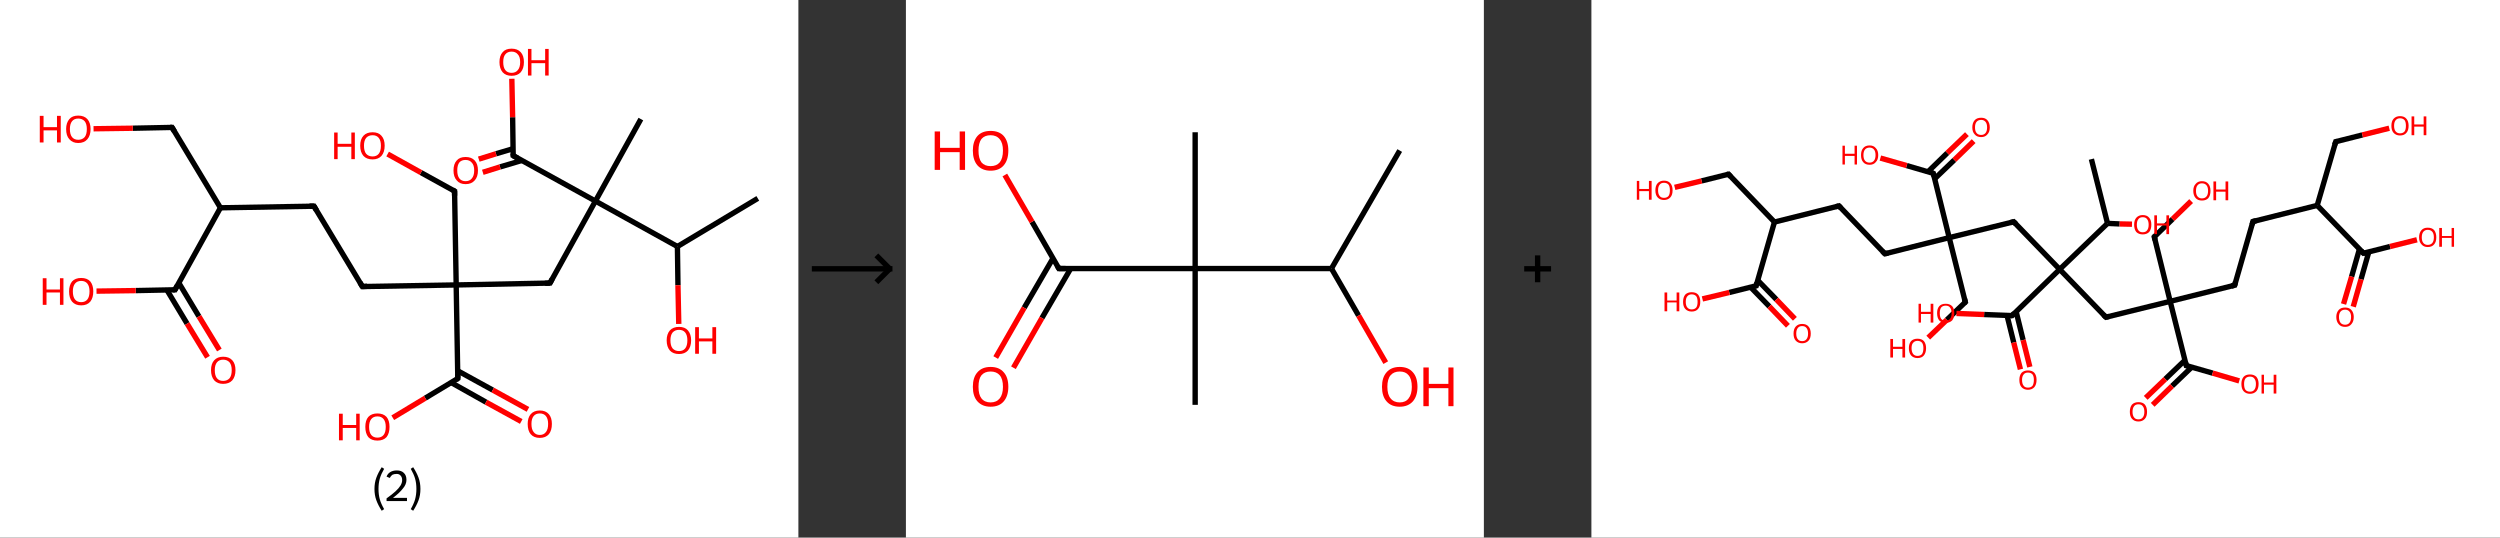 <?xml version='1.0' encoding='ASCII' standalone='yes'?>
<svg xmlns="http://www.w3.org/2000/svg" xmlns:xlink="http://www.w3.org/1999/xlink" version="1.1" width="930.0px" viewBox="0 0 930.0 200.0" height="200.0px">
  <rect x="0" y="0" width="930.0" height="200.0" fill="#333333" stroke="none"/>
  <g>
    <g transform="translate(0, 0) scale(1 1) "><!-- END OF HEADER -->
<rect style="opacity:1.0;fill:#FFFFFF;stroke:none" width="297.0" height="200.0" x="0.0" y="0.0"> </rect>
<path class="bond-0 atom-0 atom-1" d="M 281.9,73.8 L 252.0,91.7" style="fill:none;fill-rule:evenodd;stroke:#000000;stroke-width:2.0px;stroke-linecap:butt;stroke-linejoin:miter;stroke-opacity:1"/>
<path class="bond-1 atom-1 atom-2" d="M 252.0,91.7 L 252.2,106.1" style="fill:none;fill-rule:evenodd;stroke:#000000;stroke-width:2.0px;stroke-linecap:butt;stroke-linejoin:miter;stroke-opacity:1"/>
<path class="bond-1 atom-1 atom-2" d="M 252.2,106.1 L 252.5,120.5" style="fill:none;fill-rule:evenodd;stroke:#FF0000;stroke-width:2.0px;stroke-linecap:butt;stroke-linejoin:miter;stroke-opacity:1"/>
<path class="bond-2 atom-1 atom-3" d="M 252.0,91.7 L 221.5,74.8" style="fill:none;fill-rule:evenodd;stroke:#000000;stroke-width:2.0px;stroke-linecap:butt;stroke-linejoin:miter;stroke-opacity:1"/>
<path class="bond-3 atom-3 atom-4" d="M 221.5,74.8 L 238.4,44.3" style="fill:none;fill-rule:evenodd;stroke:#000000;stroke-width:2.0px;stroke-linecap:butt;stroke-linejoin:miter;stroke-opacity:1"/>
<path class="bond-4 atom-3 atom-5" d="M 221.5,74.8 L 204.6,105.3" style="fill:none;fill-rule:evenodd;stroke:#000000;stroke-width:2.0px;stroke-linecap:butt;stroke-linejoin:miter;stroke-opacity:1"/>
<path class="bond-5 atom-5 atom-6" d="M 204.6,105.3 L 169.7,106.0" style="fill:none;fill-rule:evenodd;stroke:#000000;stroke-width:2.0px;stroke-linecap:butt;stroke-linejoin:miter;stroke-opacity:1"/>
<path class="bond-6 atom-6 atom-7" d="M 169.7,106.0 L 169.1,71.1" style="fill:none;fill-rule:evenodd;stroke:#000000;stroke-width:2.0px;stroke-linecap:butt;stroke-linejoin:miter;stroke-opacity:1"/>
<path class="bond-7 atom-7 atom-8" d="M 169.1,71.1 L 156.6,64.2" style="fill:none;fill-rule:evenodd;stroke:#000000;stroke-width:2.0px;stroke-linecap:butt;stroke-linejoin:miter;stroke-opacity:1"/>
<path class="bond-7 atom-7 atom-8" d="M 156.6,64.2 L 144.2,57.3" style="fill:none;fill-rule:evenodd;stroke:#FF0000;stroke-width:2.0px;stroke-linecap:butt;stroke-linejoin:miter;stroke-opacity:1"/>
<path class="bond-8 atom-6 atom-9" d="M 169.7,106.0 L 134.8,106.6" style="fill:none;fill-rule:evenodd;stroke:#000000;stroke-width:2.0px;stroke-linecap:butt;stroke-linejoin:miter;stroke-opacity:1"/>
<path class="bond-9 atom-9 atom-10" d="M 134.8,106.6 L 116.8,76.7" style="fill:none;fill-rule:evenodd;stroke:#000000;stroke-width:2.0px;stroke-linecap:butt;stroke-linejoin:miter;stroke-opacity:1"/>
<path class="bond-10 atom-10 atom-11" d="M 116.8,76.7 L 82.0,77.3" style="fill:none;fill-rule:evenodd;stroke:#000000;stroke-width:2.0px;stroke-linecap:butt;stroke-linejoin:miter;stroke-opacity:1"/>
<path class="bond-11 atom-11 atom-12" d="M 82.0,77.3 L 64.0,47.4" style="fill:none;fill-rule:evenodd;stroke:#000000;stroke-width:2.0px;stroke-linecap:butt;stroke-linejoin:miter;stroke-opacity:1"/>
<path class="bond-12 atom-12 atom-13" d="M 64.0,47.4 L 49.4,47.7" style="fill:none;fill-rule:evenodd;stroke:#000000;stroke-width:2.0px;stroke-linecap:butt;stroke-linejoin:miter;stroke-opacity:1"/>
<path class="bond-12 atom-12 atom-13" d="M 49.4,47.7 L 34.8,47.9" style="fill:none;fill-rule:evenodd;stroke:#FF0000;stroke-width:2.0px;stroke-linecap:butt;stroke-linejoin:miter;stroke-opacity:1"/>
<path class="bond-13 atom-11 atom-14" d="M 82.0,77.3 L 65.1,107.8" style="fill:none;fill-rule:evenodd;stroke:#000000;stroke-width:2.0px;stroke-linecap:butt;stroke-linejoin:miter;stroke-opacity:1"/>
<path class="bond-14 atom-14 atom-15" d="M 62.1,107.9 L 69.6,120.4" style="fill:none;fill-rule:evenodd;stroke:#000000;stroke-width:2.0px;stroke-linecap:butt;stroke-linejoin:miter;stroke-opacity:1"/>
<path class="bond-14 atom-14 atom-15" d="M 69.6,120.4 L 77.2,132.9" style="fill:none;fill-rule:evenodd;stroke:#FF0000;stroke-width:2.0px;stroke-linecap:butt;stroke-linejoin:miter;stroke-opacity:1"/>
<path class="bond-14 atom-14 atom-15" d="M 66.5,105.2 L 74.0,117.7" style="fill:none;fill-rule:evenodd;stroke:#000000;stroke-width:2.0px;stroke-linecap:butt;stroke-linejoin:miter;stroke-opacity:1"/>
<path class="bond-14 atom-14 atom-15" d="M 74.0,117.7 L 81.6,130.2" style="fill:none;fill-rule:evenodd;stroke:#FF0000;stroke-width:2.0px;stroke-linecap:butt;stroke-linejoin:miter;stroke-opacity:1"/>
<path class="bond-15 atom-14 atom-16" d="M 65.1,107.8 L 50.5,108.1" style="fill:none;fill-rule:evenodd;stroke:#000000;stroke-width:2.0px;stroke-linecap:butt;stroke-linejoin:miter;stroke-opacity:1"/>
<path class="bond-15 atom-14 atom-16" d="M 50.5,108.1 L 35.9,108.3" style="fill:none;fill-rule:evenodd;stroke:#FF0000;stroke-width:2.0px;stroke-linecap:butt;stroke-linejoin:miter;stroke-opacity:1"/>
<path class="bond-16 atom-6 atom-17" d="M 169.7,106.0 L 170.3,140.8" style="fill:none;fill-rule:evenodd;stroke:#000000;stroke-width:2.0px;stroke-linecap:butt;stroke-linejoin:miter;stroke-opacity:1"/>
<path class="bond-17 atom-17 atom-18" d="M 167.8,142.3 L 180.8,149.6" style="fill:none;fill-rule:evenodd;stroke:#000000;stroke-width:2.0px;stroke-linecap:butt;stroke-linejoin:miter;stroke-opacity:1"/>
<path class="bond-17 atom-17 atom-18" d="M 180.8,149.6 L 193.9,156.8" style="fill:none;fill-rule:evenodd;stroke:#FF0000;stroke-width:2.0px;stroke-linecap:butt;stroke-linejoin:miter;stroke-opacity:1"/>
<path class="bond-17 atom-17 atom-18" d="M 170.2,137.9 L 183.3,145.1" style="fill:none;fill-rule:evenodd;stroke:#000000;stroke-width:2.0px;stroke-linecap:butt;stroke-linejoin:miter;stroke-opacity:1"/>
<path class="bond-17 atom-17 atom-18" d="M 183.3,145.1 L 196.4,152.3" style="fill:none;fill-rule:evenodd;stroke:#FF0000;stroke-width:2.0px;stroke-linecap:butt;stroke-linejoin:miter;stroke-opacity:1"/>
<path class="bond-18 atom-17 atom-19" d="M 170.3,140.8 L 158.2,148.1" style="fill:none;fill-rule:evenodd;stroke:#000000;stroke-width:2.0px;stroke-linecap:butt;stroke-linejoin:miter;stroke-opacity:1"/>
<path class="bond-18 atom-17 atom-19" d="M 158.2,148.1 L 146.1,155.4" style="fill:none;fill-rule:evenodd;stroke:#FF0000;stroke-width:2.0px;stroke-linecap:butt;stroke-linejoin:miter;stroke-opacity:1"/>
<path class="bond-19 atom-3 atom-20" d="M 221.5,74.8 L 190.9,57.9" style="fill:none;fill-rule:evenodd;stroke:#000000;stroke-width:2.0px;stroke-linecap:butt;stroke-linejoin:miter;stroke-opacity:1"/>
<path class="bond-20 atom-20 atom-21" d="M 190.9,55.3 L 184.5,57.2" style="fill:none;fill-rule:evenodd;stroke:#000000;stroke-width:2.0px;stroke-linecap:butt;stroke-linejoin:miter;stroke-opacity:1"/>
<path class="bond-20 atom-20 atom-21" d="M 184.5,57.2 L 178.1,59.2" style="fill:none;fill-rule:evenodd;stroke:#FF0000;stroke-width:2.0px;stroke-linecap:butt;stroke-linejoin:miter;stroke-opacity:1"/>
<path class="bond-20 atom-20 atom-21" d="M 194.1,59.7 L 186.0,62.1" style="fill:none;fill-rule:evenodd;stroke:#000000;stroke-width:2.0px;stroke-linecap:butt;stroke-linejoin:miter;stroke-opacity:1"/>
<path class="bond-20 atom-20 atom-21" d="M 186.0,62.1 L 179.6,64.1" style="fill:none;fill-rule:evenodd;stroke:#FF0000;stroke-width:2.0px;stroke-linecap:butt;stroke-linejoin:miter;stroke-opacity:1"/>
<path class="bond-21 atom-20 atom-22" d="M 190.9,57.9 L 190.7,43.6" style="fill:none;fill-rule:evenodd;stroke:#000000;stroke-width:2.0px;stroke-linecap:butt;stroke-linejoin:miter;stroke-opacity:1"/>
<path class="bond-21 atom-20 atom-22" d="M 190.7,43.6 L 190.4,29.3" style="fill:none;fill-rule:evenodd;stroke:#FF0000;stroke-width:2.0px;stroke-linecap:butt;stroke-linejoin:miter;stroke-opacity:1"/>
<path d="M 205.4,103.8 L 204.6,105.3 L 202.8,105.4" style="fill:none;stroke:#000000;stroke-width:2.0px;stroke-linecap:butt;stroke-linejoin:miter;stroke-opacity:1;"/>
<path d="M 169.1,72.8 L 169.1,71.1 L 168.4,70.7" style="fill:none;stroke:#000000;stroke-width:2.0px;stroke-linecap:butt;stroke-linejoin:miter;stroke-opacity:1;"/>
<path d="M 136.6,106.5 L 134.8,106.6 L 133.9,105.1" style="fill:none;stroke:#000000;stroke-width:2.0px;stroke-linecap:butt;stroke-linejoin:miter;stroke-opacity:1;"/>
<path d="M 117.7,78.2 L 116.8,76.7 L 115.1,76.7" style="fill:none;stroke:#000000;stroke-width:2.0px;stroke-linecap:butt;stroke-linejoin:miter;stroke-opacity:1;"/>
<path d="M 64.9,48.9 L 64.0,47.4 L 63.3,47.4" style="fill:none;stroke:#000000;stroke-width:2.0px;stroke-linecap:butt;stroke-linejoin:miter;stroke-opacity:1;"/>
<path d="M 65.9,106.3 L 65.1,107.8 L 64.3,107.8" style="fill:none;stroke:#000000;stroke-width:2.0px;stroke-linecap:butt;stroke-linejoin:miter;stroke-opacity:1;"/>
<path d="M 170.3,139.1 L 170.3,140.8 L 169.7,141.2" style="fill:none;stroke:#000000;stroke-width:2.0px;stroke-linecap:butt;stroke-linejoin:miter;stroke-opacity:1;"/>
<path d="M 192.5,58.8 L 190.9,57.9 L 190.9,57.2" style="fill:none;stroke:#000000;stroke-width:2.0px;stroke-linecap:butt;stroke-linejoin:miter;stroke-opacity:1;"/>
<path class="atom-2" d="M 248.0 126.6 Q 248.0 124.3, 249.2 122.9 Q 250.4 121.6, 252.6 121.6 Q 254.8 121.6, 255.9 122.9 Q 257.1 124.3, 257.1 126.6 Q 257.1 129.0, 255.9 130.4 Q 254.7 131.7, 252.6 131.7 Q 250.4 131.7, 249.2 130.4 Q 248.0 129.0, 248.0 126.6 M 252.6 130.6 Q 254.1 130.6, 254.9 129.6 Q 255.7 128.6, 255.7 126.6 Q 255.7 124.7, 254.9 123.7 Q 254.1 122.7, 252.6 122.7 Q 251.1 122.7, 250.2 123.7 Q 249.4 124.7, 249.4 126.6 Q 249.4 128.6, 250.2 129.6 Q 251.1 130.6, 252.6 130.6 " fill="#FF0000"/>
<path class="atom-2" d="M 258.6 121.7 L 260.0 121.7 L 260.0 125.9 L 265.0 125.9 L 265.0 121.7 L 266.4 121.7 L 266.4 131.6 L 265.0 131.6 L 265.0 127.0 L 260.0 127.0 L 260.0 131.6 L 258.6 131.6 L 258.6 121.7 " fill="#FF0000"/>
<path class="atom-8" d="M 124.3 49.3 L 125.6 49.3 L 125.6 53.5 L 130.7 53.5 L 130.7 49.3 L 132.0 49.3 L 132.0 59.2 L 130.7 59.2 L 130.7 54.6 L 125.6 54.6 L 125.6 59.2 L 124.3 59.2 L 124.3 49.3 " fill="#FF0000"/>
<path class="atom-8" d="M 134.0 54.2 Q 134.0 51.8, 135.2 50.5 Q 136.4 49.2, 138.6 49.2 Q 140.8 49.2, 141.9 50.5 Q 143.1 51.8, 143.1 54.2 Q 143.1 56.6, 141.9 58.0 Q 140.7 59.3, 138.6 59.3 Q 136.4 59.3, 135.2 58.0 Q 134.0 56.6, 134.0 54.2 M 138.6 58.2 Q 140.1 58.2, 140.9 57.2 Q 141.7 56.2, 141.7 54.2 Q 141.7 52.3, 140.9 51.3 Q 140.1 50.3, 138.6 50.3 Q 137.1 50.3, 136.2 51.3 Q 135.4 52.3, 135.4 54.2 Q 135.4 56.2, 136.2 57.2 Q 137.1 58.2, 138.6 58.2 " fill="#FF0000"/>
<path class="atom-13" d="M 14.8 43.1 L 16.2 43.1 L 16.2 47.3 L 21.2 47.3 L 21.2 43.1 L 22.6 43.1 L 22.6 53.0 L 21.2 53.0 L 21.2 48.5 L 16.2 48.5 L 16.2 53.0 L 14.8 53.0 L 14.8 43.1 " fill="#FF0000"/>
<path class="atom-13" d="M 24.6 48.0 Q 24.6 45.7, 25.8 44.3 Q 26.9 43.0, 29.1 43.0 Q 31.3 43.0, 32.5 44.3 Q 33.7 45.7, 33.7 48.0 Q 33.7 50.4, 32.5 51.8 Q 31.3 53.2, 29.1 53.2 Q 27.0 53.2, 25.8 51.8 Q 24.6 50.5, 24.6 48.0 M 29.1 52.0 Q 30.6 52.0, 31.5 51.0 Q 32.3 50.0, 32.3 48.0 Q 32.3 46.1, 31.5 45.1 Q 30.6 44.1, 29.1 44.1 Q 27.6 44.1, 26.8 45.1 Q 26.0 46.1, 26.0 48.0 Q 26.0 50.0, 26.8 51.0 Q 27.6 52.0, 29.1 52.0 " fill="#FF0000"/>
<path class="atom-15" d="M 78.5 137.7 Q 78.5 135.3, 79.7 134.0 Q 80.9 132.7, 83.0 132.7 Q 85.2 132.7, 86.4 134.0 Q 87.6 135.3, 87.6 137.7 Q 87.6 140.1, 86.4 141.5 Q 85.2 142.8, 83.0 142.8 Q 80.9 142.8, 79.7 141.5 Q 78.5 140.1, 78.5 137.7 M 83.0 141.7 Q 84.5 141.7, 85.4 140.7 Q 86.2 139.7, 86.2 137.7 Q 86.2 135.8, 85.4 134.8 Q 84.5 133.8, 83.0 133.8 Q 81.5 133.8, 80.7 134.8 Q 79.9 135.8, 79.9 137.7 Q 79.9 139.7, 80.7 140.7 Q 81.5 141.7, 83.0 141.7 " fill="#FF0000"/>
<path class="atom-16" d="M 15.9 103.5 L 17.3 103.5 L 17.3 107.7 L 22.3 107.7 L 22.3 103.5 L 23.6 103.5 L 23.6 113.4 L 22.3 113.4 L 22.3 108.8 L 17.3 108.8 L 17.3 113.4 L 15.9 113.4 L 15.9 103.5 " fill="#FF0000"/>
<path class="atom-16" d="M 25.7 108.4 Q 25.7 106.1, 26.8 104.7 Q 28.0 103.4, 30.2 103.4 Q 32.4 103.4, 33.6 104.7 Q 34.7 106.1, 34.7 108.4 Q 34.7 110.8, 33.6 112.2 Q 32.4 113.6, 30.2 113.6 Q 28.0 113.6, 26.8 112.2 Q 25.7 110.9, 25.7 108.4 M 30.2 112.4 Q 31.7 112.4, 32.5 111.4 Q 33.3 110.4, 33.3 108.4 Q 33.3 106.5, 32.5 105.5 Q 31.7 104.5, 30.2 104.5 Q 28.7 104.5, 27.9 105.5 Q 27.1 106.5, 27.1 108.4 Q 27.1 110.4, 27.9 111.4 Q 28.7 112.4, 30.2 112.4 " fill="#FF0000"/>
<path class="atom-18" d="M 196.3 157.7 Q 196.3 155.4, 197.4 154.1 Q 198.6 152.7, 200.8 152.7 Q 203.0 152.7, 204.2 154.1 Q 205.3 155.4, 205.3 157.7 Q 205.3 160.1, 204.2 161.5 Q 203.0 162.9, 200.8 162.9 Q 198.6 162.9, 197.4 161.5 Q 196.3 160.2, 196.3 157.7 M 200.8 161.8 Q 202.3 161.8, 203.1 160.7 Q 203.9 159.7, 203.9 157.7 Q 203.9 155.8, 203.1 154.8 Q 202.3 153.8, 200.8 153.8 Q 199.3 153.8, 198.5 154.8 Q 197.7 155.8, 197.7 157.7 Q 197.7 159.7, 198.5 160.7 Q 199.3 161.8, 200.8 161.8 " fill="#FF0000"/>
<path class="atom-19" d="M 126.1 153.9 L 127.5 153.9 L 127.5 158.1 L 132.5 158.1 L 132.5 153.9 L 133.8 153.9 L 133.8 163.8 L 132.5 163.8 L 132.5 159.2 L 127.5 159.2 L 127.5 163.8 L 126.1 163.8 L 126.1 153.9 " fill="#FF0000"/>
<path class="atom-19" d="M 135.9 158.8 Q 135.9 156.4, 137.0 155.1 Q 138.2 153.8, 140.4 153.8 Q 142.6 153.8, 143.8 155.1 Q 144.9 156.4, 144.9 158.8 Q 144.9 161.2, 143.8 162.6 Q 142.6 163.9, 140.4 163.9 Q 138.2 163.9, 137.0 162.6 Q 135.9 161.2, 135.9 158.8 M 140.4 162.8 Q 141.9 162.8, 142.7 161.8 Q 143.5 160.8, 143.5 158.8 Q 143.5 156.9, 142.7 155.9 Q 141.9 154.9, 140.4 154.9 Q 138.9 154.9, 138.1 155.9 Q 137.3 156.9, 137.3 158.8 Q 137.3 160.8, 138.1 161.8 Q 138.9 162.8, 140.4 162.8 " fill="#FF0000"/>
<path class="atom-21" d="M 168.7 63.4 Q 168.7 61.0, 169.9 59.7 Q 171.0 58.4, 173.2 58.4 Q 175.4 58.4, 176.6 59.7 Q 177.8 61.0, 177.8 63.4 Q 177.8 65.8, 176.6 67.1 Q 175.4 68.5, 173.2 68.5 Q 171.0 68.5, 169.9 67.1 Q 168.7 65.8, 168.7 63.4 M 173.2 67.4 Q 174.7 67.4, 175.5 66.4 Q 176.4 65.4, 176.4 63.4 Q 176.4 61.4, 175.5 60.5 Q 174.7 59.5, 173.2 59.5 Q 171.7 59.5, 170.9 60.4 Q 170.1 61.4, 170.1 63.4 Q 170.1 65.4, 170.9 66.4 Q 171.7 67.4, 173.2 67.4 " fill="#FF0000"/>
<path class="atom-22" d="M 185.8 23.1 Q 185.8 20.7, 187.0 19.4 Q 188.1 18.1, 190.3 18.1 Q 192.5 18.1, 193.7 19.4 Q 194.9 20.7, 194.9 23.1 Q 194.9 25.5, 193.7 26.9 Q 192.5 28.2, 190.3 28.2 Q 188.2 28.2, 187.0 26.9 Q 185.8 25.5, 185.8 23.1 M 190.3 27.1 Q 191.8 27.1, 192.6 26.1 Q 193.5 25.1, 193.5 23.1 Q 193.5 21.1, 192.6 20.2 Q 191.8 19.2, 190.3 19.2 Q 188.8 19.2, 188.0 20.2 Q 187.2 21.1, 187.2 23.1 Q 187.2 25.1, 188.0 26.1 Q 188.8 27.1, 190.3 27.1 " fill="#FF0000"/>
<path class="atom-22" d="M 196.4 18.2 L 197.7 18.2 L 197.7 22.4 L 202.8 22.4 L 202.8 18.2 L 204.1 18.2 L 204.1 28.1 L 202.8 28.1 L 202.8 23.5 L 197.7 23.5 L 197.7 28.1 L 196.4 28.1 L 196.4 18.2 " fill="#FF0000"/>
<path class="legend" d="M 139.3 181.9 Q 139.3 179.6, 140.0 177.7 Q 140.7 175.8, 142.0 173.8 L 142.9 174.4 Q 141.8 176.3, 141.3 178.0 Q 140.8 179.7, 140.8 181.9 Q 140.8 184.0, 141.3 185.8 Q 141.8 187.5, 142.9 189.4 L 142.0 190.0 Q 140.7 188.0, 140.0 186.1 Q 139.3 184.2, 139.3 181.9 " fill="#000000"/>
<path class="legend" d="M 143.8 177.3 Q 144.2 176.2, 145.2 175.6 Q 146.2 175.0, 147.6 175.0 Q 149.3 175.0, 150.2 175.9 Q 151.2 176.8, 151.2 178.5 Q 151.2 180.2, 149.9 181.7 Q 148.7 183.3, 146.2 185.2 L 151.4 185.2 L 151.4 186.4 L 143.8 186.4 L 143.8 185.4 Q 145.9 183.9, 147.1 182.8 Q 148.4 181.6, 149.0 180.6 Q 149.6 179.6, 149.6 178.6 Q 149.6 177.5, 149.0 176.9 Q 148.5 176.3, 147.6 176.3 Q 146.6 176.3, 146.0 176.6 Q 145.4 177.0, 145.0 177.8 L 143.8 177.3 " fill="#000000"/>
<path class="legend" d="M 156.4 181.9 Q 156.4 184.2, 155.7 186.1 Q 155.0 188.0, 153.7 190.0 L 152.8 189.4 Q 153.9 187.5, 154.4 185.8 Q 154.9 184.0, 154.9 181.9 Q 154.9 179.7, 154.4 178.0 Q 153.9 176.3, 152.8 174.4 L 153.7 173.8 Q 155.0 175.8, 155.7 177.7 Q 156.4 179.6, 156.4 181.9 " fill="#000000"/>
</g>
    <g transform="translate(297.0, 0) scale(1 1) "><line x1="5" y1="100" x2="35" y2="100" style="stroke:rgb(0,0,0);stroke-width:2"/>
  <line x1="34" y1="100" x2="29" y2="95" style="stroke:rgb(0,0,0);stroke-width:2"/>
  <line x1="34" y1="100" x2="29" y2="105" style="stroke:rgb(0,0,0);stroke-width:2"/>
</g>
    <g transform="translate(337.0, 0) scale(1 1) "><!-- END OF HEADER -->
<rect style="opacity:1.0;fill:#FFFFFF;stroke:none" width="215.0" height="200.0" x="0.0" y="0.0"> </rect>
<path class="bond-0 atom-0 atom-1" d="M 183.7,56.0 L 158.3,99.9" style="fill:none;fill-rule:evenodd;stroke:#000000;stroke-width:2.0px;stroke-linecap:butt;stroke-linejoin:miter;stroke-opacity:1"/>
<path class="bond-1 atom-1 atom-2" d="M 158.3,99.9 L 168.4,117.4" style="fill:none;fill-rule:evenodd;stroke:#000000;stroke-width:2.0px;stroke-linecap:butt;stroke-linejoin:miter;stroke-opacity:1"/>
<path class="bond-1 atom-1 atom-2" d="M 168.4,117.4 L 178.5,134.9" style="fill:none;fill-rule:evenodd;stroke:#FF0000;stroke-width:2.0px;stroke-linecap:butt;stroke-linejoin:miter;stroke-opacity:1"/>
<path class="bond-2 atom-1 atom-3" d="M 158.3,99.9 L 107.6,99.9" style="fill:none;fill-rule:evenodd;stroke:#000000;stroke-width:2.0px;stroke-linecap:butt;stroke-linejoin:miter;stroke-opacity:1"/>
<path class="bond-3 atom-3 atom-4" d="M 107.6,99.9 L 107.6,49.2" style="fill:none;fill-rule:evenodd;stroke:#000000;stroke-width:2.0px;stroke-linecap:butt;stroke-linejoin:miter;stroke-opacity:1"/>
<path class="bond-4 atom-3 atom-5" d="M 107.6,99.9 L 107.6,150.6" style="fill:none;fill-rule:evenodd;stroke:#000000;stroke-width:2.0px;stroke-linecap:butt;stroke-linejoin:miter;stroke-opacity:1"/>
<path class="bond-5 atom-3 atom-6" d="M 107.6,99.9 L 56.9,99.9" style="fill:none;fill-rule:evenodd;stroke:#000000;stroke-width:2.0px;stroke-linecap:butt;stroke-linejoin:miter;stroke-opacity:1"/>
<path class="bond-6 atom-6 atom-7" d="M 54.7,96.1 L 44.0,114.5" style="fill:none;fill-rule:evenodd;stroke:#000000;stroke-width:2.0px;stroke-linecap:butt;stroke-linejoin:miter;stroke-opacity:1"/>
<path class="bond-6 atom-6 atom-7" d="M 44.0,114.5 L 33.4,133.0" style="fill:none;fill-rule:evenodd;stroke:#FF0000;stroke-width:2.0px;stroke-linecap:butt;stroke-linejoin:miter;stroke-opacity:1"/>
<path class="bond-6 atom-6 atom-7" d="M 61.3,99.9 L 50.6,118.3" style="fill:none;fill-rule:evenodd;stroke:#000000;stroke-width:2.0px;stroke-linecap:butt;stroke-linejoin:miter;stroke-opacity:1"/>
<path class="bond-6 atom-6 atom-7" d="M 50.6,118.3 L 40.0,136.8" style="fill:none;fill-rule:evenodd;stroke:#FF0000;stroke-width:2.0px;stroke-linecap:butt;stroke-linejoin:miter;stroke-opacity:1"/>
<path class="bond-7 atom-6 atom-8" d="M 56.9,99.9 L 46.9,82.5" style="fill:none;fill-rule:evenodd;stroke:#000000;stroke-width:2.0px;stroke-linecap:butt;stroke-linejoin:miter;stroke-opacity:1"/>
<path class="bond-7 atom-6 atom-8" d="M 46.9,82.5 L 36.8,65.1" style="fill:none;fill-rule:evenodd;stroke:#FF0000;stroke-width:2.0px;stroke-linecap:butt;stroke-linejoin:miter;stroke-opacity:1"/>
<path d="M 59.4,99.9 L 56.9,99.9 L 56.4,99.0" style="fill:none;stroke:#000000;stroke-width:2.0px;stroke-linecap:butt;stroke-linejoin:miter;stroke-opacity:1;"/>
<path class="atom-2" d="M 177.1 143.9 Q 177.1 140.4, 178.8 138.5 Q 180.5 136.5, 183.7 136.5 Q 186.9 136.5, 188.6 138.5 Q 190.3 140.4, 190.3 143.9 Q 190.3 147.3, 188.6 149.3 Q 186.8 151.3, 183.7 151.3 Q 180.5 151.3, 178.8 149.3 Q 177.1 147.4, 177.1 143.9 M 183.7 149.7 Q 185.9 149.7, 187.0 148.2 Q 188.2 146.7, 188.2 143.9 Q 188.2 141.0, 187.0 139.6 Q 185.9 138.2, 183.7 138.2 Q 181.5 138.2, 180.3 139.6 Q 179.1 141.0, 179.1 143.9 Q 179.1 146.8, 180.3 148.2 Q 181.5 149.7, 183.7 149.7 " fill="#FF0000"/>
<path class="atom-2" d="M 192.5 136.7 L 194.5 136.7 L 194.5 142.8 L 201.8 142.8 L 201.8 136.7 L 203.7 136.7 L 203.7 151.1 L 201.8 151.1 L 201.8 144.4 L 194.5 144.4 L 194.5 151.1 L 192.5 151.1 L 192.5 136.7 " fill="#FF0000"/>
<path class="atom-7" d="M 24.9 143.9 Q 24.9 140.4, 26.6 138.5 Q 28.3 136.5, 31.5 136.5 Q 34.7 136.5, 36.4 138.5 Q 38.1 140.4, 38.1 143.9 Q 38.1 147.3, 36.4 149.3 Q 34.7 151.3, 31.5 151.3 Q 28.4 151.3, 26.6 149.3 Q 24.9 147.4, 24.9 143.9 M 31.5 149.7 Q 33.7 149.7, 34.9 148.2 Q 36.1 146.7, 36.1 143.9 Q 36.1 141.0, 34.9 139.6 Q 33.7 138.2, 31.5 138.2 Q 29.3 138.2, 28.1 139.6 Q 27.0 141.0, 27.0 143.9 Q 27.0 146.8, 28.1 148.2 Q 29.3 149.7, 31.5 149.7 " fill="#FF0000"/>
<path class="atom-8" d="M 10.7 48.9 L 12.7 48.9 L 12.7 55.0 L 20.0 55.0 L 20.0 48.9 L 22.0 48.9 L 22.0 63.2 L 20.0 63.2 L 20.0 56.6 L 12.7 56.6 L 12.7 63.2 L 10.7 63.2 L 10.7 48.9 " fill="#FF0000"/>
<path class="atom-8" d="M 24.9 56.0 Q 24.9 52.6, 26.6 50.6 Q 28.3 48.7, 31.5 48.7 Q 34.7 48.7, 36.4 50.6 Q 38.1 52.6, 38.1 56.0 Q 38.1 59.5, 36.4 61.5 Q 34.7 63.5, 31.5 63.5 Q 28.4 63.5, 26.6 61.5 Q 24.9 59.5, 24.9 56.0 M 31.5 61.8 Q 33.7 61.8, 34.9 60.4 Q 36.1 58.9, 36.1 56.0 Q 36.1 53.2, 34.9 51.8 Q 33.7 50.3, 31.5 50.3 Q 29.3 50.3, 28.1 51.7 Q 27.0 53.2, 27.0 56.0 Q 27.0 58.9, 28.1 60.4 Q 29.3 61.8, 31.5 61.8 " fill="#FF0000"/>
</g>
    <g transform="translate(552.0, 0) scale(1 1) "><line x1="15" y1="100" x2="25" y2="100" style="stroke:rgb(0,0,0);stroke-width:2"/>
  <line x1="20" y1="95" x2="20" y2="105" style="stroke:rgb(0,0,0);stroke-width:2"/>
</g>
    <g transform="translate(592.0, 0) scale(1 1) "><!-- END OF HEADER -->
<rect style="opacity:1.0;fill:#FFFFFF;stroke:none" width="338.0" height="200.0" x="0.0" y="0.0"> </rect>
<path class="bond-0 atom-0 atom-1" d="M 186.0,59.2 L 192.0,83.1" style="fill:none;fill-rule:evenodd;stroke:#000000;stroke-width:2.0px;stroke-linecap:butt;stroke-linejoin:miter;stroke-opacity:1"/>
<path class="bond-1 atom-1 atom-2" d="M 192.0,83.1 L 196.5,83.3" style="fill:none;fill-rule:evenodd;stroke:#000000;stroke-width:2.0px;stroke-linecap:butt;stroke-linejoin:miter;stroke-opacity:1"/>
<path class="bond-1 atom-1 atom-2" d="M 196.5,83.3 L 201.1,83.4" style="fill:none;fill-rule:evenodd;stroke:#FF0000;stroke-width:2.0px;stroke-linecap:butt;stroke-linejoin:miter;stroke-opacity:1"/>
<path class="bond-2 atom-1 atom-3" d="M 192.0,83.1 L 174.2,100.2" style="fill:none;fill-rule:evenodd;stroke:#000000;stroke-width:2.0px;stroke-linecap:butt;stroke-linejoin:miter;stroke-opacity:1"/>
<path class="bond-3 atom-3 atom-4" d="M 174.2,100.2 L 157.1,82.5" style="fill:none;fill-rule:evenodd;stroke:#000000;stroke-width:2.0px;stroke-linecap:butt;stroke-linejoin:miter;stroke-opacity:1"/>
<path class="bond-4 atom-4 atom-5" d="M 157.1,82.5 L 133.1,88.4" style="fill:none;fill-rule:evenodd;stroke:#000000;stroke-width:2.0px;stroke-linecap:butt;stroke-linejoin:miter;stroke-opacity:1"/>
<path class="bond-5 atom-5 atom-6" d="M 133.1,88.4 L 139.1,112.4" style="fill:none;fill-rule:evenodd;stroke:#000000;stroke-width:2.0px;stroke-linecap:butt;stroke-linejoin:miter;stroke-opacity:1"/>
<path class="bond-6 atom-6 atom-7" d="M 139.1,112.4 L 132.2,119.0" style="fill:none;fill-rule:evenodd;stroke:#000000;stroke-width:2.0px;stroke-linecap:butt;stroke-linejoin:miter;stroke-opacity:1"/>
<path class="bond-6 atom-6 atom-7" d="M 132.2,119.0 L 125.3,125.6" style="fill:none;fill-rule:evenodd;stroke:#FF0000;stroke-width:2.0px;stroke-linecap:butt;stroke-linejoin:miter;stroke-opacity:1"/>
<path class="bond-7 atom-5 atom-8" d="M 133.1,88.4 L 109.2,94.4" style="fill:none;fill-rule:evenodd;stroke:#000000;stroke-width:2.0px;stroke-linecap:butt;stroke-linejoin:miter;stroke-opacity:1"/>
<path class="bond-8 atom-8 atom-9" d="M 109.2,94.4 L 92.1,76.6" style="fill:none;fill-rule:evenodd;stroke:#000000;stroke-width:2.0px;stroke-linecap:butt;stroke-linejoin:miter;stroke-opacity:1"/>
<path class="bond-9 atom-9 atom-10" d="M 92.1,76.6 L 68.1,82.6" style="fill:none;fill-rule:evenodd;stroke:#000000;stroke-width:2.0px;stroke-linecap:butt;stroke-linejoin:miter;stroke-opacity:1"/>
<path class="bond-10 atom-10 atom-11" d="M 68.1,82.6 L 51.0,64.8" style="fill:none;fill-rule:evenodd;stroke:#000000;stroke-width:2.0px;stroke-linecap:butt;stroke-linejoin:miter;stroke-opacity:1"/>
<path class="bond-11 atom-11 atom-12" d="M 51.0,64.8 L 41.0,67.3" style="fill:none;fill-rule:evenodd;stroke:#000000;stroke-width:2.0px;stroke-linecap:butt;stroke-linejoin:miter;stroke-opacity:1"/>
<path class="bond-11 atom-11 atom-12" d="M 41.0,67.3 L 31.0,69.7" style="fill:none;fill-rule:evenodd;stroke:#FF0000;stroke-width:2.0px;stroke-linecap:butt;stroke-linejoin:miter;stroke-opacity:1"/>
<path class="bond-12 atom-10 atom-13" d="M 68.1,82.6 L 61.3,106.3" style="fill:none;fill-rule:evenodd;stroke:#000000;stroke-width:2.0px;stroke-linecap:butt;stroke-linejoin:miter;stroke-opacity:1"/>
<path class="bond-13 atom-13 atom-14" d="M 59.2,106.8 L 66.2,114.0" style="fill:none;fill-rule:evenodd;stroke:#000000;stroke-width:2.0px;stroke-linecap:butt;stroke-linejoin:miter;stroke-opacity:1"/>
<path class="bond-13 atom-13 atom-14" d="M 66.2,114.0 L 73.1,121.2" style="fill:none;fill-rule:evenodd;stroke:#FF0000;stroke-width:2.0px;stroke-linecap:butt;stroke-linejoin:miter;stroke-opacity:1"/>
<path class="bond-13 atom-13 atom-14" d="M 61.9,104.3 L 68.8,111.4" style="fill:none;fill-rule:evenodd;stroke:#000000;stroke-width:2.0px;stroke-linecap:butt;stroke-linejoin:miter;stroke-opacity:1"/>
<path class="bond-13 atom-13 atom-14" d="M 68.8,111.4 L 75.7,118.6" style="fill:none;fill-rule:evenodd;stroke:#FF0000;stroke-width:2.0px;stroke-linecap:butt;stroke-linejoin:miter;stroke-opacity:1"/>
<path class="bond-14 atom-13 atom-15" d="M 61.3,106.3 L 51.3,108.8" style="fill:none;fill-rule:evenodd;stroke:#000000;stroke-width:2.0px;stroke-linecap:butt;stroke-linejoin:miter;stroke-opacity:1"/>
<path class="bond-14 atom-13 atom-15" d="M 51.3,108.8 L 41.3,111.2" style="fill:none;fill-rule:evenodd;stroke:#FF0000;stroke-width:2.0px;stroke-linecap:butt;stroke-linejoin:miter;stroke-opacity:1"/>
<path class="bond-15 atom-5 atom-16" d="M 133.1,88.4 L 127.2,64.5" style="fill:none;fill-rule:evenodd;stroke:#000000;stroke-width:2.0px;stroke-linecap:butt;stroke-linejoin:miter;stroke-opacity:1"/>
<path class="bond-16 atom-16 atom-17" d="M 127.7,66.5 L 135.0,59.5" style="fill:none;fill-rule:evenodd;stroke:#000000;stroke-width:2.0px;stroke-linecap:butt;stroke-linejoin:miter;stroke-opacity:1"/>
<path class="bond-16 atom-16 atom-17" d="M 135.0,59.5 L 142.2,52.5" style="fill:none;fill-rule:evenodd;stroke:#FF0000;stroke-width:2.0px;stroke-linecap:butt;stroke-linejoin:miter;stroke-opacity:1"/>
<path class="bond-16 atom-16 atom-17" d="M 125.2,63.9 L 132.4,56.9" style="fill:none;fill-rule:evenodd;stroke:#000000;stroke-width:2.0px;stroke-linecap:butt;stroke-linejoin:miter;stroke-opacity:1"/>
<path class="bond-16 atom-16 atom-17" d="M 132.4,56.9 L 139.7,49.9" style="fill:none;fill-rule:evenodd;stroke:#FF0000;stroke-width:2.0px;stroke-linecap:butt;stroke-linejoin:miter;stroke-opacity:1"/>
<path class="bond-17 atom-16 atom-18" d="M 127.2,64.5 L 117.3,61.6" style="fill:none;fill-rule:evenodd;stroke:#000000;stroke-width:2.0px;stroke-linecap:butt;stroke-linejoin:miter;stroke-opacity:1"/>
<path class="bond-17 atom-16 atom-18" d="M 117.3,61.6 L 107.5,58.8" style="fill:none;fill-rule:evenodd;stroke:#FF0000;stroke-width:2.0px;stroke-linecap:butt;stroke-linejoin:miter;stroke-opacity:1"/>
<path class="bond-18 atom-3 atom-19" d="M 174.2,100.2 L 191.4,118.0" style="fill:none;fill-rule:evenodd;stroke:#000000;stroke-width:2.0px;stroke-linecap:butt;stroke-linejoin:miter;stroke-opacity:1"/>
<path class="bond-19 atom-19 atom-20" d="M 191.4,118.0 L 215.3,112.1" style="fill:none;fill-rule:evenodd;stroke:#000000;stroke-width:2.0px;stroke-linecap:butt;stroke-linejoin:miter;stroke-opacity:1"/>
<path class="bond-20 atom-20 atom-21" d="M 215.3,112.1 L 209.4,88.1" style="fill:none;fill-rule:evenodd;stroke:#000000;stroke-width:2.0px;stroke-linecap:butt;stroke-linejoin:miter;stroke-opacity:1"/>
<path class="bond-21 atom-21 atom-22" d="M 209.4,88.1 L 216.2,81.5" style="fill:none;fill-rule:evenodd;stroke:#000000;stroke-width:2.0px;stroke-linecap:butt;stroke-linejoin:miter;stroke-opacity:1"/>
<path class="bond-21 atom-21 atom-22" d="M 216.2,81.5 L 223.1,74.8" style="fill:none;fill-rule:evenodd;stroke:#FF0000;stroke-width:2.0px;stroke-linecap:butt;stroke-linejoin:miter;stroke-opacity:1"/>
<path class="bond-22 atom-20 atom-23" d="M 215.3,112.1 L 239.3,106.1" style="fill:none;fill-rule:evenodd;stroke:#000000;stroke-width:2.0px;stroke-linecap:butt;stroke-linejoin:miter;stroke-opacity:1"/>
<path class="bond-23 atom-23 atom-24" d="M 239.3,106.1 L 246.1,82.4" style="fill:none;fill-rule:evenodd;stroke:#000000;stroke-width:2.0px;stroke-linecap:butt;stroke-linejoin:miter;stroke-opacity:1"/>
<path class="bond-24 atom-24 atom-25" d="M 246.1,82.4 L 270.0,76.4" style="fill:none;fill-rule:evenodd;stroke:#000000;stroke-width:2.0px;stroke-linecap:butt;stroke-linejoin:miter;stroke-opacity:1"/>
<path class="bond-25 atom-25 atom-26" d="M 270.0,76.4 L 276.9,52.7" style="fill:none;fill-rule:evenodd;stroke:#000000;stroke-width:2.0px;stroke-linecap:butt;stroke-linejoin:miter;stroke-opacity:1"/>
<path class="bond-26 atom-26 atom-27" d="M 276.9,52.7 L 286.8,50.2" style="fill:none;fill-rule:evenodd;stroke:#000000;stroke-width:2.0px;stroke-linecap:butt;stroke-linejoin:miter;stroke-opacity:1"/>
<path class="bond-26 atom-26 atom-27" d="M 286.8,50.2 L 296.8,47.7" style="fill:none;fill-rule:evenodd;stroke:#FF0000;stroke-width:2.0px;stroke-linecap:butt;stroke-linejoin:miter;stroke-opacity:1"/>
<path class="bond-27 atom-25 atom-28" d="M 270.0,76.4 L 287.2,94.2" style="fill:none;fill-rule:evenodd;stroke:#000000;stroke-width:2.0px;stroke-linecap:butt;stroke-linejoin:miter;stroke-opacity:1"/>
<path class="bond-28 atom-28 atom-29" d="M 285.7,92.7 L 282.8,102.9" style="fill:none;fill-rule:evenodd;stroke:#000000;stroke-width:2.0px;stroke-linecap:butt;stroke-linejoin:miter;stroke-opacity:1"/>
<path class="bond-28 atom-28 atom-29" d="M 282.8,102.9 L 279.8,113.1" style="fill:none;fill-rule:evenodd;stroke:#FF0000;stroke-width:2.0px;stroke-linecap:butt;stroke-linejoin:miter;stroke-opacity:1"/>
<path class="bond-28 atom-28 atom-29" d="M 289.2,93.7 L 286.3,103.9" style="fill:none;fill-rule:evenodd;stroke:#000000;stroke-width:2.0px;stroke-linecap:butt;stroke-linejoin:miter;stroke-opacity:1"/>
<path class="bond-28 atom-28 atom-29" d="M 286.3,103.9 L 283.4,114.1" style="fill:none;fill-rule:evenodd;stroke:#FF0000;stroke-width:2.0px;stroke-linecap:butt;stroke-linejoin:miter;stroke-opacity:1"/>
<path class="bond-29 atom-28 atom-30" d="M 287.2,94.2 L 297.1,91.7" style="fill:none;fill-rule:evenodd;stroke:#000000;stroke-width:2.0px;stroke-linecap:butt;stroke-linejoin:miter;stroke-opacity:1"/>
<path class="bond-29 atom-28 atom-30" d="M 297.1,91.7 L 307.1,89.2" style="fill:none;fill-rule:evenodd;stroke:#FF0000;stroke-width:2.0px;stroke-linecap:butt;stroke-linejoin:miter;stroke-opacity:1"/>
<path class="bond-30 atom-20 atom-31" d="M 215.3,112.1 L 221.3,136.0" style="fill:none;fill-rule:evenodd;stroke:#000000;stroke-width:2.0px;stroke-linecap:butt;stroke-linejoin:miter;stroke-opacity:1"/>
<path class="bond-31 atom-31 atom-32" d="M 220.8,134.0 L 213.5,141.0" style="fill:none;fill-rule:evenodd;stroke:#000000;stroke-width:2.0px;stroke-linecap:butt;stroke-linejoin:miter;stroke-opacity:1"/>
<path class="bond-31 atom-31 atom-32" d="M 213.5,141.0 L 206.2,148.0" style="fill:none;fill-rule:evenodd;stroke:#FF0000;stroke-width:2.0px;stroke-linecap:butt;stroke-linejoin:miter;stroke-opacity:1"/>
<path class="bond-31 atom-31 atom-32" d="M 223.3,136.6 L 216.0,143.6" style="fill:none;fill-rule:evenodd;stroke:#000000;stroke-width:2.0px;stroke-linecap:butt;stroke-linejoin:miter;stroke-opacity:1"/>
<path class="bond-31 atom-31 atom-32" d="M 216.0,143.6 L 208.8,150.6" style="fill:none;fill-rule:evenodd;stroke:#FF0000;stroke-width:2.0px;stroke-linecap:butt;stroke-linejoin:miter;stroke-opacity:1"/>
<path class="bond-32 atom-31 atom-33" d="M 221.3,136.0 L 231.1,138.8" style="fill:none;fill-rule:evenodd;stroke:#000000;stroke-width:2.0px;stroke-linecap:butt;stroke-linejoin:miter;stroke-opacity:1"/>
<path class="bond-32 atom-31 atom-33" d="M 231.1,138.8 L 241.0,141.7" style="fill:none;fill-rule:evenodd;stroke:#FF0000;stroke-width:2.0px;stroke-linecap:butt;stroke-linejoin:miter;stroke-opacity:1"/>
<path class="bond-33 atom-3 atom-34" d="M 174.2,100.2 L 156.5,117.4" style="fill:none;fill-rule:evenodd;stroke:#000000;stroke-width:2.0px;stroke-linecap:butt;stroke-linejoin:miter;stroke-opacity:1"/>
<path class="bond-34 atom-34 atom-35" d="M 154.6,117.3 L 157.1,127.4" style="fill:none;fill-rule:evenodd;stroke:#000000;stroke-width:2.0px;stroke-linecap:butt;stroke-linejoin:miter;stroke-opacity:1"/>
<path class="bond-34 atom-34 atom-35" d="M 157.1,127.4 L 159.6,137.4" style="fill:none;fill-rule:evenodd;stroke:#FF0000;stroke-width:2.0px;stroke-linecap:butt;stroke-linejoin:miter;stroke-opacity:1"/>
<path class="bond-34 atom-34 atom-35" d="M 158.0,115.9 L 160.6,126.5" style="fill:none;fill-rule:evenodd;stroke:#000000;stroke-width:2.0px;stroke-linecap:butt;stroke-linejoin:miter;stroke-opacity:1"/>
<path class="bond-34 atom-34 atom-35" d="M 160.6,126.5 L 163.1,136.5" style="fill:none;fill-rule:evenodd;stroke:#FF0000;stroke-width:2.0px;stroke-linecap:butt;stroke-linejoin:miter;stroke-opacity:1"/>
<path class="bond-35 atom-34 atom-36" d="M 156.5,117.4 L 146.1,117.0" style="fill:none;fill-rule:evenodd;stroke:#000000;stroke-width:2.0px;stroke-linecap:butt;stroke-linejoin:miter;stroke-opacity:1"/>
<path class="bond-35 atom-34 atom-36" d="M 146.1,117.0 L 135.8,116.6" style="fill:none;fill-rule:evenodd;stroke:#FF0000;stroke-width:2.0px;stroke-linecap:butt;stroke-linejoin:miter;stroke-opacity:1"/>
<path d="M 158.0,83.4 L 157.1,82.5 L 155.9,82.8" style="fill:none;stroke:#000000;stroke-width:2.0px;stroke-linecap:butt;stroke-linejoin:miter;stroke-opacity:1;"/>
<path d="M 138.8,111.2 L 139.1,112.4 L 138.8,112.7" style="fill:none;stroke:#000000;stroke-width:2.0px;stroke-linecap:butt;stroke-linejoin:miter;stroke-opacity:1;"/>
<path d="M 110.4,94.1 L 109.2,94.4 L 108.3,93.5" style="fill:none;stroke:#000000;stroke-width:2.0px;stroke-linecap:butt;stroke-linejoin:miter;stroke-opacity:1;"/>
<path d="M 92.9,77.5 L 92.1,76.6 L 90.9,76.9" style="fill:none;stroke:#000000;stroke-width:2.0px;stroke-linecap:butt;stroke-linejoin:miter;stroke-opacity:1;"/>
<path d="M 51.8,65.7 L 51.0,64.8 L 50.5,64.9" style="fill:none;stroke:#000000;stroke-width:2.0px;stroke-linecap:butt;stroke-linejoin:miter;stroke-opacity:1;"/>
<path d="M 61.6,105.1 L 61.3,106.3 L 60.8,106.4" style="fill:none;stroke:#000000;stroke-width:2.0px;stroke-linecap:butt;stroke-linejoin:miter;stroke-opacity:1;"/>
<path d="M 127.5,65.7 L 127.2,64.5 L 126.7,64.3" style="fill:none;stroke:#000000;stroke-width:2.0px;stroke-linecap:butt;stroke-linejoin:miter;stroke-opacity:1;"/>
<path d="M 190.5,117.1 L 191.4,118.0 L 192.6,117.7" style="fill:none;stroke:#000000;stroke-width:2.0px;stroke-linecap:butt;stroke-linejoin:miter;stroke-opacity:1;"/>
<path d="M 209.7,89.3 L 209.4,88.1 L 209.7,87.8" style="fill:none;stroke:#000000;stroke-width:2.0px;stroke-linecap:butt;stroke-linejoin:miter;stroke-opacity:1;"/>
<path d="M 238.1,106.4 L 239.3,106.1 L 239.6,104.9" style="fill:none;stroke:#000000;stroke-width:2.0px;stroke-linecap:butt;stroke-linejoin:miter;stroke-opacity:1;"/>
<path d="M 245.8,83.6 L 246.1,82.4 L 247.3,82.1" style="fill:none;stroke:#000000;stroke-width:2.0px;stroke-linecap:butt;stroke-linejoin:miter;stroke-opacity:1;"/>
<path d="M 276.5,53.9 L 276.9,52.7 L 277.4,52.6" style="fill:none;stroke:#000000;stroke-width:2.0px;stroke-linecap:butt;stroke-linejoin:miter;stroke-opacity:1;"/>
<path d="M 286.3,93.3 L 287.2,94.2 L 287.7,94.1" style="fill:none;stroke:#000000;stroke-width:2.0px;stroke-linecap:butt;stroke-linejoin:miter;stroke-opacity:1;"/>
<path d="M 221.0,134.8 L 221.3,136.0 L 221.8,136.1" style="fill:none;stroke:#000000;stroke-width:2.0px;stroke-linecap:butt;stroke-linejoin:miter;stroke-opacity:1;"/>
<path d="M 157.3,116.5 L 156.5,117.4 L 155.9,117.4" style="fill:none;stroke:#000000;stroke-width:2.0px;stroke-linecap:butt;stroke-linejoin:miter;stroke-opacity:1;"/>
<path class="atom-2" d="M 201.9 83.6 Q 201.9 81.9, 202.7 81.0 Q 203.6 80.0, 205.1 80.0 Q 206.7 80.0, 207.5 81.0 Q 208.3 81.9, 208.3 83.6 Q 208.3 85.3, 207.5 86.3 Q 206.6 87.2, 205.1 87.2 Q 203.6 87.2, 202.7 86.3 Q 201.9 85.3, 201.9 83.6 M 205.1 86.4 Q 206.2 86.4, 206.7 85.7 Q 207.3 85.0, 207.3 83.6 Q 207.3 82.2, 206.7 81.5 Q 206.2 80.8, 205.1 80.8 Q 204.0 80.8, 203.5 81.5 Q 202.9 82.2, 202.9 83.6 Q 202.9 85.0, 203.5 85.7 Q 204.0 86.4, 205.1 86.4 " fill="#FF0000"/>
<path class="atom-2" d="M 209.4 80.1 L 210.4 80.1 L 210.4 83.1 L 213.9 83.1 L 213.9 80.1 L 214.9 80.1 L 214.9 87.1 L 213.9 87.1 L 213.9 83.9 L 210.4 83.9 L 210.4 87.1 L 209.4 87.1 L 209.4 80.1 " fill="#FF0000"/>
<path class="atom-7" d="M 111.2 126.1 L 112.2 126.1 L 112.2 129.0 L 115.7 129.0 L 115.7 126.1 L 116.7 126.1 L 116.7 133.0 L 115.7 133.0 L 115.7 129.8 L 112.2 129.8 L 112.2 133.0 L 111.2 133.0 L 111.2 126.1 " fill="#FF0000"/>
<path class="atom-7" d="M 118.1 129.5 Q 118.1 127.9, 118.9 126.9 Q 119.8 126.0, 121.3 126.0 Q 122.9 126.0, 123.7 126.9 Q 124.5 127.9, 124.5 129.5 Q 124.5 131.2, 123.7 132.2 Q 122.9 133.2, 121.3 133.2 Q 119.8 133.2, 118.9 132.2 Q 118.1 131.2, 118.1 129.5 M 121.3 132.4 Q 122.4 132.4, 123.0 131.7 Q 123.5 130.9, 123.5 129.5 Q 123.5 128.2, 123.0 127.5 Q 122.4 126.8, 121.3 126.8 Q 120.3 126.8, 119.7 127.5 Q 119.1 128.1, 119.1 129.5 Q 119.1 130.9, 119.7 131.7 Q 120.3 132.4, 121.3 132.4 " fill="#FF0000"/>
<path class="atom-12" d="M 16.9 67.3 L 17.8 67.3 L 17.8 70.3 L 21.4 70.3 L 21.4 67.3 L 22.4 67.3 L 22.4 74.3 L 21.4 74.3 L 21.4 71.1 L 17.8 71.1 L 17.8 74.3 L 16.9 74.3 L 16.9 67.3 " fill="#FF0000"/>
<path class="atom-12" d="M 23.8 70.8 Q 23.8 69.1, 24.6 68.2 Q 25.5 67.2, 27.0 67.2 Q 28.6 67.2, 29.4 68.2 Q 30.2 69.1, 30.2 70.8 Q 30.2 72.5, 29.4 73.4 Q 28.5 74.4, 27.0 74.4 Q 25.5 74.4, 24.6 73.4 Q 23.8 72.5, 23.8 70.8 M 27.0 73.6 Q 28.1 73.6, 28.7 72.9 Q 29.2 72.2, 29.2 70.8 Q 29.2 69.4, 28.7 68.7 Q 28.1 68.0, 27.0 68.0 Q 25.9 68.0, 25.4 68.7 Q 24.8 69.4, 24.8 70.8 Q 24.8 72.2, 25.4 72.9 Q 25.9 73.6, 27.0 73.6 " fill="#FF0000"/>
<path class="atom-14" d="M 75.2 124.1 Q 75.2 122.4, 76.0 121.5 Q 76.9 120.5, 78.4 120.5 Q 80.0 120.5, 80.8 121.5 Q 81.6 122.4, 81.6 124.1 Q 81.6 125.8, 80.8 126.7 Q 79.9 127.7, 78.4 127.7 Q 76.9 127.7, 76.0 126.7 Q 75.2 125.8, 75.2 124.1 M 78.4 126.9 Q 79.5 126.9, 80.0 126.2 Q 80.6 125.5, 80.6 124.1 Q 80.6 122.7, 80.0 122.0 Q 79.5 121.3, 78.4 121.3 Q 77.3 121.3, 76.8 122.0 Q 76.2 122.7, 76.2 124.1 Q 76.2 125.5, 76.8 126.2 Q 77.3 126.9, 78.4 126.9 " fill="#FF0000"/>
<path class="atom-15" d="M 27.2 108.8 L 28.2 108.8 L 28.2 111.8 L 31.7 111.8 L 31.7 108.8 L 32.7 108.8 L 32.7 115.8 L 31.7 115.8 L 31.7 112.5 L 28.2 112.5 L 28.2 115.8 L 27.2 115.8 L 27.2 108.8 " fill="#FF0000"/>
<path class="atom-15" d="M 34.1 112.3 Q 34.1 110.6, 34.9 109.6 Q 35.8 108.7, 37.3 108.7 Q 38.9 108.7, 39.7 109.6 Q 40.5 110.6, 40.5 112.3 Q 40.5 114.0, 39.7 114.9 Q 38.9 115.9, 37.3 115.9 Q 35.8 115.9, 34.9 114.9 Q 34.1 114.0, 34.1 112.3 M 37.3 115.1 Q 38.4 115.1, 39.0 114.4 Q 39.5 113.7, 39.5 112.3 Q 39.5 110.9, 39.0 110.2 Q 38.4 109.5, 37.3 109.5 Q 36.3 109.5, 35.7 110.2 Q 35.1 110.9, 35.1 112.3 Q 35.1 113.7, 35.7 114.4 Q 36.3 115.1, 37.3 115.1 " fill="#FF0000"/>
<path class="atom-17" d="M 141.7 47.4 Q 141.7 45.7, 142.6 44.7 Q 143.4 43.8, 145.0 43.8 Q 146.5 43.8, 147.3 44.7 Q 148.2 45.7, 148.2 47.4 Q 148.2 49.1, 147.3 50.0 Q 146.5 51.0, 145.0 51.0 Q 143.4 51.0, 142.6 50.0 Q 141.7 49.1, 141.7 47.4 M 145.0 50.2 Q 146.0 50.2, 146.6 49.5 Q 147.2 48.8, 147.2 47.4 Q 147.2 46.0, 146.6 45.3 Q 146.0 44.6, 145.0 44.6 Q 143.9 44.6, 143.3 45.3 Q 142.7 46.0, 142.7 47.4 Q 142.7 48.8, 143.3 49.5 Q 143.9 50.2, 145.0 50.2 " fill="#FF0000"/>
<path class="atom-18" d="M 93.4 54.2 L 94.3 54.2 L 94.3 57.2 L 97.9 57.2 L 97.9 54.2 L 98.8 54.2 L 98.8 61.2 L 97.9 61.2 L 97.9 58.0 L 94.3 58.0 L 94.3 61.2 L 93.4 61.2 L 93.4 54.2 " fill="#FF0000"/>
<path class="atom-18" d="M 100.3 57.7 Q 100.3 56.0, 101.1 55.1 Q 101.9 54.1, 103.5 54.1 Q 105.0 54.1, 105.8 55.1 Q 106.7 56.0, 106.7 57.7 Q 106.7 59.4, 105.8 60.3 Q 105.0 61.3, 103.5 61.3 Q 101.9 61.3, 101.1 60.3 Q 100.3 59.4, 100.3 57.7 M 103.5 60.5 Q 104.5 60.5, 105.1 59.8 Q 105.7 59.1, 105.7 57.7 Q 105.7 56.3, 105.1 55.6 Q 104.5 54.9, 103.5 54.9 Q 102.4 54.9, 101.8 55.6 Q 101.2 56.3, 101.2 57.7 Q 101.2 59.1, 101.8 59.8 Q 102.4 60.5, 103.5 60.5 " fill="#FF0000"/>
<path class="atom-22" d="M 223.9 71.0 Q 223.9 69.3, 224.8 68.4 Q 225.6 67.4, 227.1 67.4 Q 228.7 67.4, 229.5 68.4 Q 230.3 69.3, 230.3 71.0 Q 230.3 72.7, 229.5 73.7 Q 228.7 74.6, 227.1 74.6 Q 225.6 74.6, 224.8 73.7 Q 223.9 72.7, 223.9 71.0 M 227.1 73.8 Q 228.2 73.8, 228.8 73.1 Q 229.4 72.4, 229.4 71.0 Q 229.4 69.6, 228.8 68.9 Q 228.2 68.2, 227.1 68.2 Q 226.1 68.2, 225.5 68.9 Q 224.9 69.6, 224.9 71.0 Q 224.9 72.4, 225.5 73.1 Q 226.1 73.8, 227.1 73.8 " fill="#FF0000"/>
<path class="atom-22" d="M 231.4 67.5 L 232.4 67.5 L 232.4 70.5 L 235.9 70.5 L 235.9 67.5 L 236.9 67.5 L 236.9 74.5 L 235.9 74.5 L 235.9 71.3 L 232.4 71.3 L 232.4 74.5 L 231.4 74.5 L 231.4 67.5 " fill="#FF0000"/>
<path class="atom-27" d="M 297.6 46.8 Q 297.6 45.1, 298.4 44.2 Q 299.3 43.2, 300.8 43.2 Q 302.4 43.2, 303.2 44.2 Q 304.0 45.1, 304.0 46.8 Q 304.0 48.5, 303.2 49.4 Q 302.4 50.4, 300.8 50.4 Q 299.3 50.4, 298.4 49.4 Q 297.6 48.5, 297.6 46.8 M 300.8 49.6 Q 301.9 49.6, 302.5 48.9 Q 303.0 48.2, 303.0 46.8 Q 303.0 45.4, 302.5 44.7 Q 301.9 44.0, 300.8 44.0 Q 299.8 44.0, 299.2 44.7 Q 298.6 45.4, 298.6 46.8 Q 298.6 48.2, 299.2 48.9 Q 299.8 49.6, 300.8 49.6 " fill="#FF0000"/>
<path class="atom-27" d="M 305.1 43.3 L 306.1 43.3 L 306.1 46.3 L 309.6 46.3 L 309.6 43.3 L 310.6 43.3 L 310.6 50.3 L 309.6 50.3 L 309.6 47.1 L 306.1 47.1 L 306.1 50.3 L 305.1 50.3 L 305.1 43.3 " fill="#FF0000"/>
<path class="atom-29" d="M 277.1 117.9 Q 277.1 116.3, 278.0 115.3 Q 278.8 114.4, 280.4 114.4 Q 281.9 114.4, 282.7 115.3 Q 283.6 116.3, 283.6 117.9 Q 283.6 119.6, 282.7 120.6 Q 281.9 121.6, 280.4 121.6 Q 278.8 121.6, 278.0 120.6 Q 277.1 119.6, 277.1 117.9 M 280.4 120.8 Q 281.4 120.8, 282.0 120.1 Q 282.6 119.3, 282.6 117.9 Q 282.6 116.6, 282.0 115.9 Q 281.4 115.2, 280.4 115.2 Q 279.3 115.2, 278.7 115.9 Q 278.1 116.6, 278.1 117.9 Q 278.1 119.3, 278.7 120.1 Q 279.3 120.8, 280.4 120.8 " fill="#FF0000"/>
<path class="atom-30" d="M 307.9 88.3 Q 307.9 86.6, 308.8 85.6 Q 309.6 84.7, 311.1 84.7 Q 312.7 84.7, 313.5 85.6 Q 314.3 86.6, 314.3 88.3 Q 314.3 90.0, 313.5 90.9 Q 312.7 91.9, 311.1 91.9 Q 309.6 91.9, 308.8 90.9 Q 307.9 90.0, 307.9 88.3 M 311.1 91.1 Q 312.2 91.1, 312.8 90.4 Q 313.4 89.7, 313.4 88.3 Q 313.4 86.9, 312.8 86.2 Q 312.2 85.5, 311.1 85.5 Q 310.1 85.5, 309.5 86.2 Q 308.9 86.9, 308.9 88.3 Q 308.9 89.7, 309.5 90.4 Q 310.1 91.1, 311.1 91.1 " fill="#FF0000"/>
<path class="atom-30" d="M 315.4 84.8 L 316.4 84.8 L 316.4 87.8 L 320.0 87.8 L 320.0 84.8 L 320.9 84.8 L 320.9 91.8 L 320.0 91.8 L 320.0 88.5 L 316.4 88.5 L 316.4 91.8 L 315.4 91.8 L 315.4 84.8 " fill="#FF0000"/>
<path class="atom-32" d="M 200.3 153.2 Q 200.3 151.5, 201.1 150.5 Q 202.0 149.6, 203.5 149.6 Q 205.1 149.6, 205.9 150.5 Q 206.7 151.5, 206.7 153.2 Q 206.7 154.9, 205.9 155.8 Q 205.0 156.8, 203.5 156.8 Q 202.0 156.8, 201.1 155.8 Q 200.3 154.9, 200.3 153.2 M 203.5 156.0 Q 204.6 156.0, 205.1 155.3 Q 205.7 154.6, 205.7 153.2 Q 205.7 151.8, 205.1 151.1 Q 204.6 150.4, 203.5 150.4 Q 202.4 150.4, 201.9 151.1 Q 201.3 151.8, 201.3 153.2 Q 201.3 154.6, 201.9 155.3 Q 202.4 156.0, 203.5 156.0 " fill="#FF0000"/>
<path class="atom-33" d="M 241.8 142.8 Q 241.8 141.2, 242.6 140.2 Q 243.4 139.3, 245.0 139.3 Q 246.5 139.3, 247.4 140.2 Q 248.2 141.2, 248.2 142.8 Q 248.2 144.5, 247.4 145.5 Q 246.5 146.5, 245.0 146.5 Q 243.5 146.5, 242.6 145.5 Q 241.8 144.6, 241.8 142.8 M 245.0 145.7 Q 246.1 145.7, 246.6 145.0 Q 247.2 144.3, 247.2 142.8 Q 247.2 141.5, 246.6 140.8 Q 246.1 140.1, 245.0 140.1 Q 243.9 140.1, 243.3 140.8 Q 242.8 141.5, 242.8 142.8 Q 242.8 144.3, 243.3 145.0 Q 243.9 145.7, 245.0 145.7 " fill="#FF0000"/>
<path class="atom-33" d="M 249.3 139.4 L 250.2 139.4 L 250.2 142.3 L 253.8 142.3 L 253.8 139.4 L 254.8 139.4 L 254.8 146.4 L 253.8 146.4 L 253.8 143.1 L 250.2 143.1 L 250.2 146.4 L 249.3 146.4 L 249.3 139.4 " fill="#FF0000"/>
<path class="atom-35" d="M 159.2 141.3 Q 159.2 139.7, 160.0 138.7 Q 160.9 137.8, 162.4 137.8 Q 164.0 137.8, 164.8 138.7 Q 165.6 139.7, 165.6 141.3 Q 165.6 143.0, 164.8 144.0 Q 163.9 145.0, 162.4 145.0 Q 160.9 145.0, 160.0 144.0 Q 159.2 143.1, 159.2 141.3 M 162.4 144.2 Q 163.5 144.2, 164.1 143.5 Q 164.6 142.7, 164.6 141.3 Q 164.6 140.0, 164.1 139.3 Q 163.5 138.6, 162.4 138.6 Q 161.3 138.6, 160.8 139.3 Q 160.2 140.0, 160.2 141.3 Q 160.2 142.8, 160.8 143.5 Q 161.3 144.2, 162.4 144.2 " fill="#FF0000"/>
<path class="atom-36" d="M 121.7 113.0 L 122.6 113.0 L 122.6 116.0 L 126.2 116.0 L 126.2 113.0 L 127.2 113.0 L 127.2 120.0 L 126.2 120.0 L 126.2 116.8 L 122.6 116.8 L 122.6 120.0 L 121.7 120.0 L 121.7 113.0 " fill="#FF0000"/>
<path class="atom-36" d="M 128.6 116.5 Q 128.6 114.8, 129.4 113.9 Q 130.2 113.0, 131.8 113.0 Q 133.3 113.0, 134.2 113.9 Q 135.0 114.8, 135.0 116.5 Q 135.0 118.2, 134.2 119.2 Q 133.3 120.1, 131.8 120.1 Q 130.3 120.1, 129.4 119.2 Q 128.6 118.2, 128.6 116.5 M 131.8 119.3 Q 132.9 119.3, 133.4 118.6 Q 134.0 117.9, 134.0 116.5 Q 134.0 115.1, 133.4 114.4 Q 132.9 113.7, 131.8 113.7 Q 130.7 113.7, 130.1 114.4 Q 129.6 115.1, 129.6 116.5 Q 129.6 117.9, 130.1 118.6 Q 130.7 119.3, 131.8 119.3 " fill="#FF0000"/>
</g>
  </g>
</svg>
